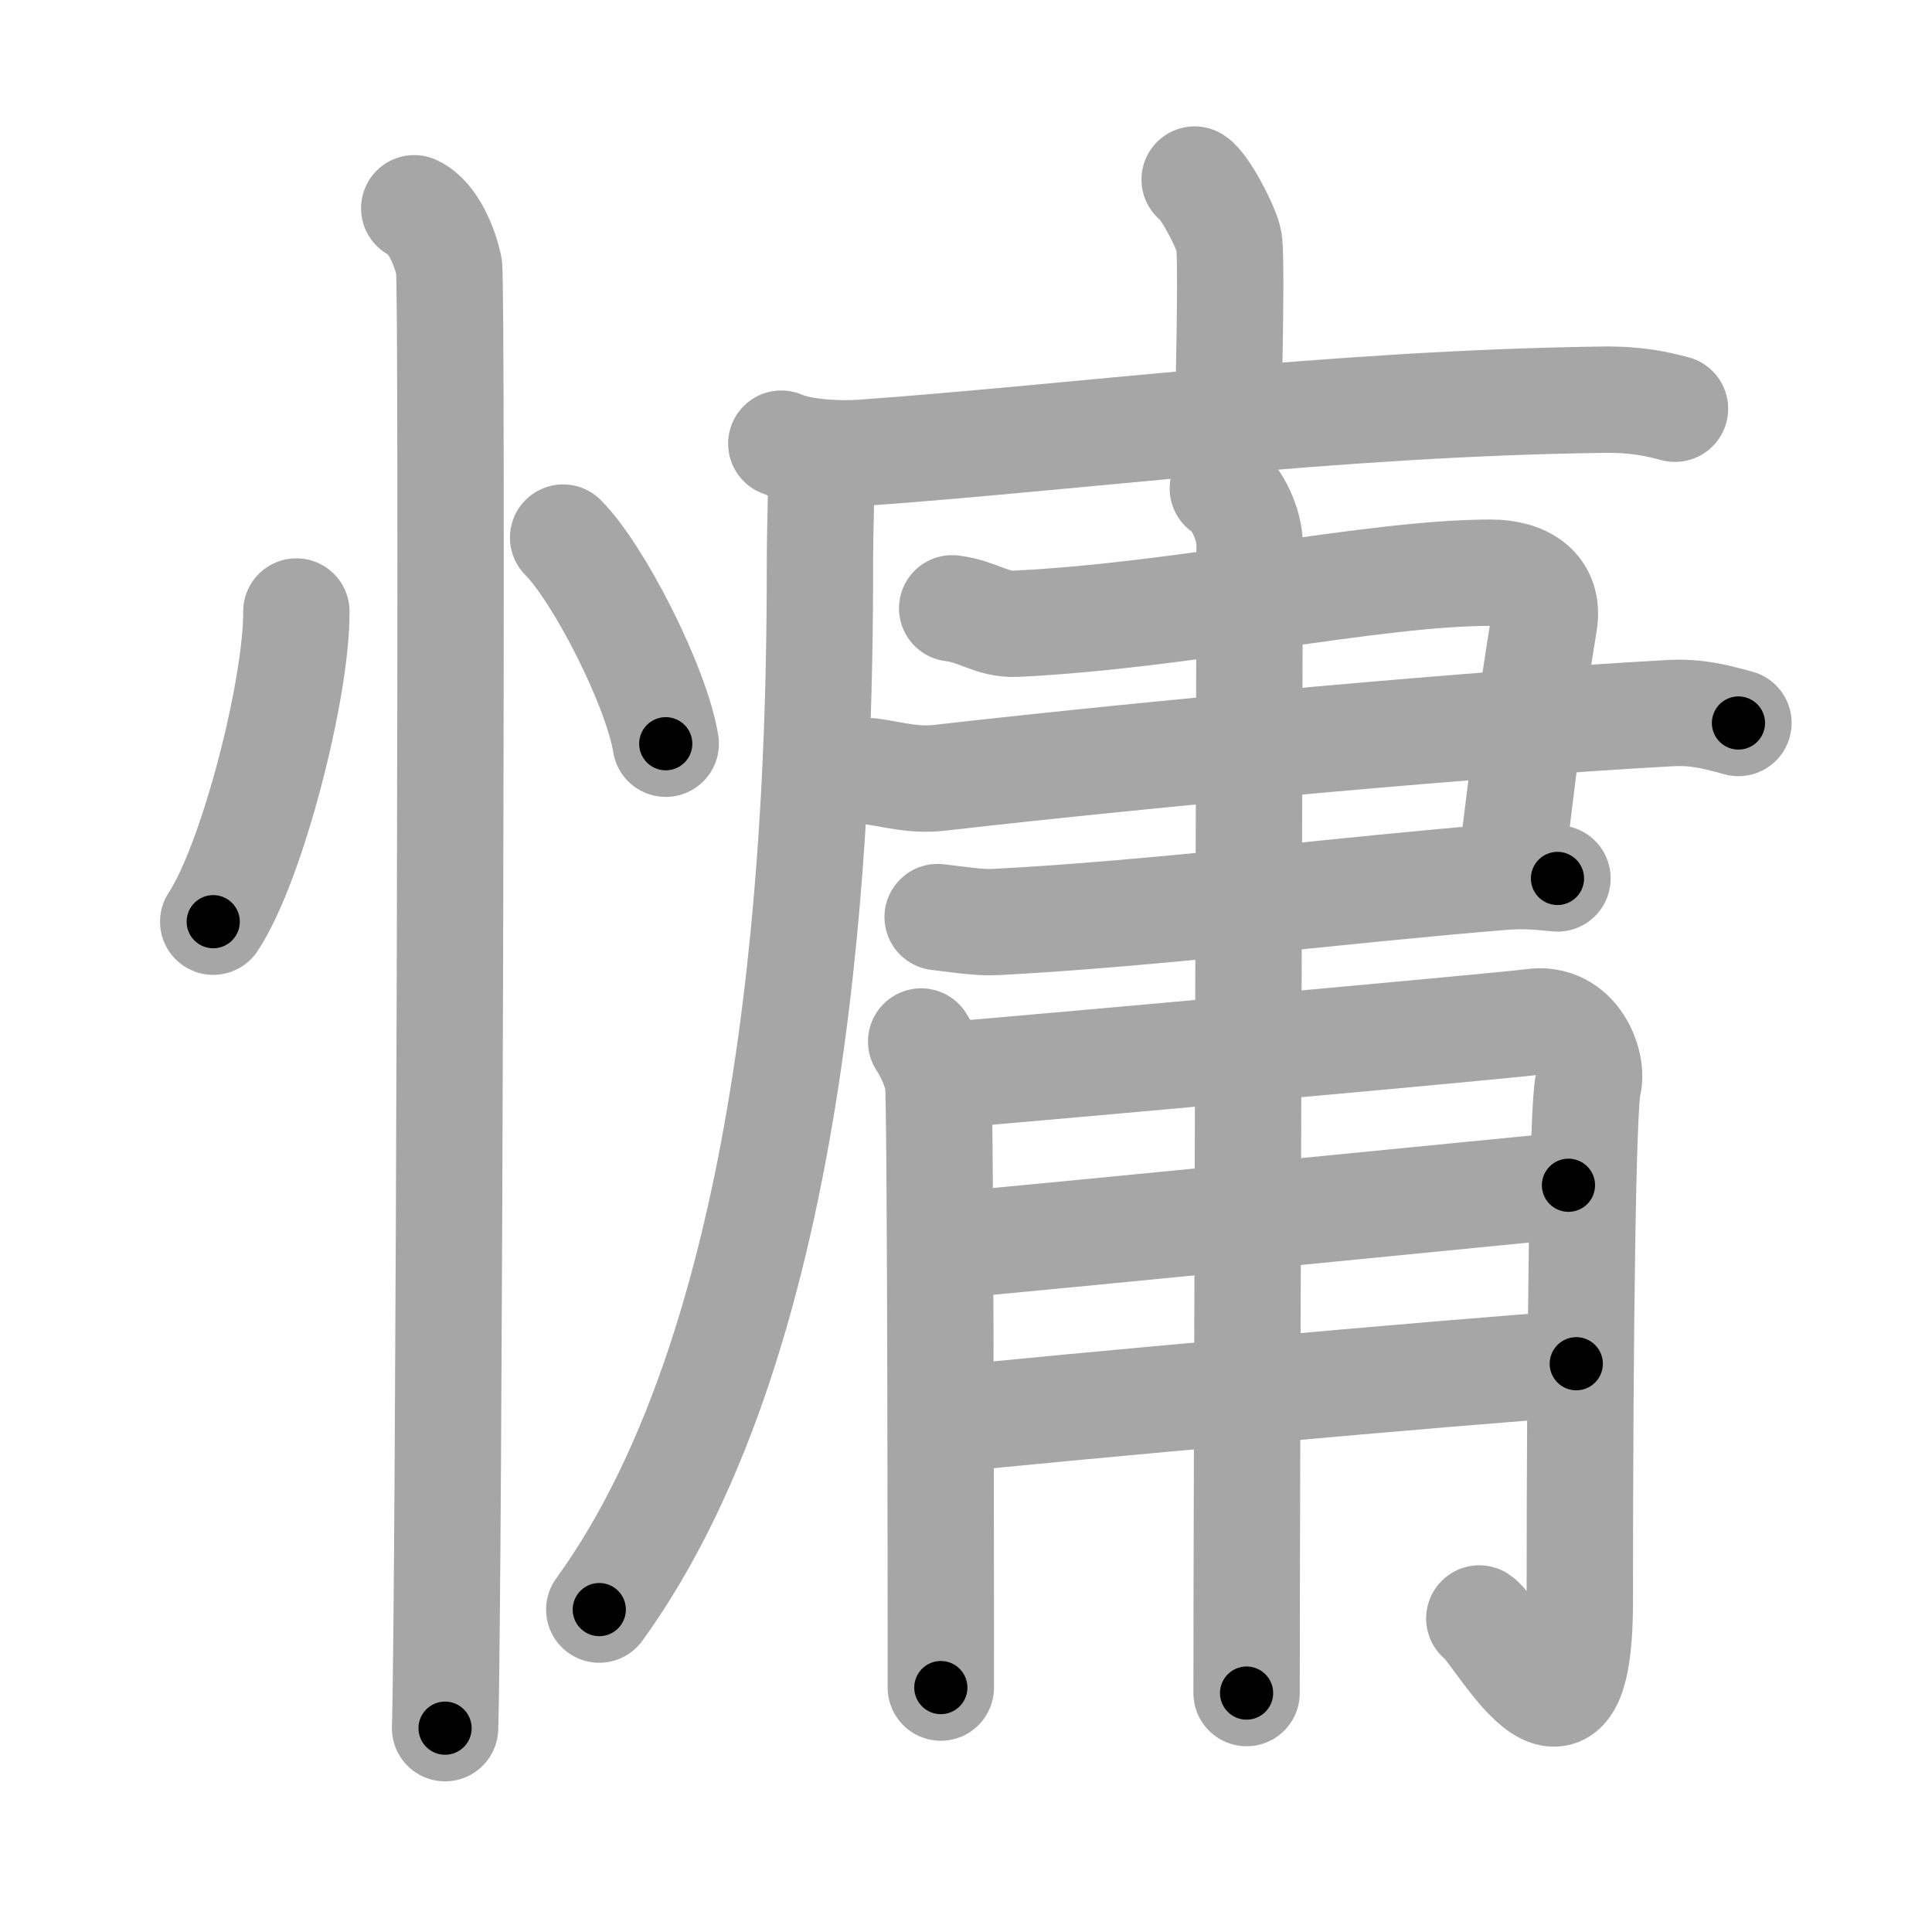 <svg xmlns="http://www.w3.org/2000/svg" viewBox="0 0 109 109" id="6175"><g fill="none" stroke="#a6a6a6" stroke-width="6" stroke-linecap="round" stroke-linejoin="round"><g><g><path d="M16.72,34.5c0.03,4.31-2.47,14.14-4.69,17.5" /><path d="M31.77,30.33c2.04,2.05,5.28,8.44,5.79,11.63" /><path d="M23.37,11.75c1.09,0.5,1.74,2.25,1.96,3.25c0.22,1,0,76.25-0.22,82.5" /></g><g><g><path d="M67.4,10.13c0.58,0.37,1.82,2.75,1.94,3.49c0.12,0.74,0.06,5.45-0.06,10.04" /><g><path d="M44.08,25.03c1.17,0.52,3.32,0.6,4.49,0.52c12.19-0.87,26.54-2.79,41.83-3c1.95-0.03,3.12,0.25,4.1,0.51" /><path d="M46.33,25.68c0.04,1.54-0.07,3.98-0.07,6.21c0,14.61-1,43.11-12.45,58.92" /></g></g><g><g><path d="M53.72,34.32c1.51,0.19,2.23,0.94,3.62,0.87c9.41-0.45,20.12-2.88,26.76-2.88c1.96,0,3.32,0.93,3.02,2.8C86.33,40,86.26,40.9,85.21,49.3" /><path d="M49.1,43.51c1.36,0.19,2.42,0.54,3.92,0.37c13.12-1.49,30.88-3.09,41.29-3.65c1.66-0.09,3.02,0.37,3.77,0.56" /><path d="M52.9,51.74c0.81,0.09,2.28,0.33,3.25,0.28c8.93-0.46,20.01-1.86,28.64-2.55c1.29-0.1,2.11,0,3.08,0.09" /></g><g><path d="M51.97,58.76c0.48,0.75,0.79,1.49,0.95,2.23c0.16,0.74,0.16,32.55,0.16,34.22" /><path d="M53.37,60.67c7.88-0.67,31.65-2.81,33.06-3.01c2.53-0.37,3.48,2.42,3.17,3.53c-0.3,1.07-0.47,14.1-0.47,29.16c0,10.74-4.66,1.6-5.67,0.96" /><path d="M53.87,70.24c7.06-0.65,28.92-2.81,34.62-3.37" /><path d="M53.52,80.08c5.07-0.56,29.55-2.77,35.41-3.14" /><path d="M68.99,27.56c0.84,0.48,1.51,2.14,1.51,3.11c0,8.34-0.17,54.84-0.17,64.85" /></g></g></g></g></g><g fill="none" stroke="#000" stroke-width="3" stroke-linecap="round" stroke-linejoin="round"><path d="M16.72,34.5c0.03,4.31-2.47,14.14-4.69,17.5" stroke-dasharray="18.261" stroke-dashoffset="18.261"><animate attributeName="stroke-dashoffset" values="18.261;18.261;0" dur="0.183s" fill="freeze" begin="0s;6175.click" /></path><path d="M31.77,30.33c2.04,2.05,5.28,8.44,5.79,11.63" stroke-dasharray="13.111" stroke-dashoffset="13.111"><animate attributeName="stroke-dashoffset" values="13.111" fill="freeze" begin="6175.click" /><animate attributeName="stroke-dashoffset" values="13.111;13.111;0" keyTimes="0;0.411;1" dur="0.445s" fill="freeze" begin="0s;6175.click" /></path><path d="M23.37,11.75c1.09,0.5,1.74,2.25,1.96,3.25c0.22,1,0,76.25-0.22,82.5" stroke-dasharray="86.412" stroke-dashoffset="86.412"><animate attributeName="stroke-dashoffset" values="86.412" fill="freeze" begin="6175.click" /><animate attributeName="stroke-dashoffset" values="86.412;86.412;0" keyTimes="0;0.406;1" dur="1.095s" fill="freeze" begin="0s;6175.click" /></path><path d="M67.4,10.13c0.58,0.37,1.82,2.75,1.94,3.49c0.12,0.74,0.06,5.45-0.06,10.04" stroke-dasharray="14.08" stroke-dashoffset="14.08"><animate attributeName="stroke-dashoffset" values="14.08" fill="freeze" begin="6175.click" /><animate attributeName="stroke-dashoffset" values="14.08;14.08;0" keyTimes="0;0.795;1" dur="1.377s" fill="freeze" begin="0s;6175.click" /></path><path d="M44.08,25.03c1.17,0.52,3.32,0.6,4.49,0.52c12.19-0.87,26.54-2.79,41.83-3c1.95-0.03,3.12,0.25,4.1,0.51" stroke-dasharray="50.65" stroke-dashoffset="50.65"><animate attributeName="stroke-dashoffset" values="50.65" fill="freeze" begin="6175.click" /><animate attributeName="stroke-dashoffset" values="50.65;50.65;0" keyTimes="0;0.731;1" dur="1.884s" fill="freeze" begin="0s;6175.click" /></path><path d="M46.33,25.68c0.04,1.54-0.07,3.98-0.07,6.21c0,14.61-1,43.11-12.45,58.92" stroke-dasharray="67.304" stroke-dashoffset="67.304"><animate attributeName="stroke-dashoffset" values="67.304" fill="freeze" begin="6175.click" /><animate attributeName="stroke-dashoffset" values="67.304;67.304;0" keyTimes="0;0.788;1" dur="2.39s" fill="freeze" begin="0s;6175.click" /></path><path d="M53.72,34.32c1.51,0.19,2.23,0.94,3.62,0.87c9.41-0.45,20.12-2.88,26.76-2.88c1.96,0,3.32,0.93,3.02,2.8C86.33,40,86.26,40.9,85.21,49.3" stroke-dasharray="49.816" stroke-dashoffset="49.816"><animate attributeName="stroke-dashoffset" values="49.816" fill="freeze" begin="6175.click" /><animate attributeName="stroke-dashoffset" values="49.816;49.816;0" keyTimes="0;0.828;1" dur="2.888s" fill="freeze" begin="0s;6175.click" /></path><path d="M49.1,43.51c1.36,0.19,2.42,0.54,3.92,0.37c13.12-1.49,30.88-3.09,41.29-3.65c1.66-0.09,3.02,0.37,3.77,0.56" stroke-dasharray="49.24" stroke-dashoffset="49.24"><animate attributeName="stroke-dashoffset" values="49.24" fill="freeze" begin="6175.click" /><animate attributeName="stroke-dashoffset" values="49.24;49.24;0" keyTimes="0;0.854;1" dur="3.38s" fill="freeze" begin="0s;6175.click" /></path><path d="M52.9,51.74c0.81,0.09,2.28,0.33,3.25,0.28c8.93-0.46,20.01-1.86,28.64-2.55c1.29-0.1,2.11,0,3.08,0.09" stroke-dasharray="35.109" stroke-dashoffset="35.109"><animate attributeName="stroke-dashoffset" values="35.109" fill="freeze" begin="6175.click" /><animate attributeName="stroke-dashoffset" values="35.109;35.109;0" keyTimes="0;0.906;1" dur="3.731s" fill="freeze" begin="0s;6175.click" /></path><path d="M51.97,58.76c0.48,0.75,0.79,1.49,0.95,2.23c0.16,0.74,0.16,32.55,0.16,34.22" stroke-dasharray="36.66" stroke-dashoffset="36.66"><animate attributeName="stroke-dashoffset" values="36.66" fill="freeze" begin="6175.click" /><animate attributeName="stroke-dashoffset" values="36.66;36.66;0" keyTimes="0;0.91;1" dur="4.098s" fill="freeze" begin="0s;6175.click" /></path><path d="M53.37,60.67c7.88-0.67,31.65-2.81,33.06-3.01c2.53-0.37,3.48,2.42,3.17,3.53c-0.3,1.07-0.47,14.1-0.47,29.16c0,10.74-4.66,1.6-5.67,0.96" stroke-dasharray="79.742" stroke-dashoffset="79.742"><animate attributeName="stroke-dashoffset" values="79.742" fill="freeze" begin="6175.click" /><animate attributeName="stroke-dashoffset" values="79.742;79.742;0" keyTimes="0;0.872;1" dur="4.698s" fill="freeze" begin="0s;6175.click" /></path><path d="M53.87,70.24c7.06-0.65,28.92-2.81,34.62-3.37" stroke-dasharray="34.785" stroke-dashoffset="34.785"><animate attributeName="stroke-dashoffset" values="34.785" fill="freeze" begin="6175.click" /><animate attributeName="stroke-dashoffset" values="34.785;34.785;0" keyTimes="0;0.931;1" dur="5.046s" fill="freeze" begin="0s;6175.click" /></path><path d="M53.52,80.08c5.07-0.56,29.55-2.77,35.41-3.14" stroke-dasharray="35.551" stroke-dashoffset="35.551"><animate attributeName="stroke-dashoffset" values="35.551" fill="freeze" begin="6175.click" /><animate attributeName="stroke-dashoffset" values="35.551;35.551;0" keyTimes="0;0.934;1" dur="5.402s" fill="freeze" begin="0s;6175.click" /></path><path d="M68.99,27.56c0.84,0.48,1.51,2.14,1.51,3.11c0,8.34-0.17,54.84-0.17,64.85" stroke-dasharray="68.422" stroke-dashoffset="68.422"><animate attributeName="stroke-dashoffset" values="68.422" fill="freeze" begin="6175.click" /><animate attributeName="stroke-dashoffset" values="68.422;68.422;0" keyTimes="0;0.913;1" dur="5.916s" fill="freeze" begin="0s;6175.click" /></path></g></svg>